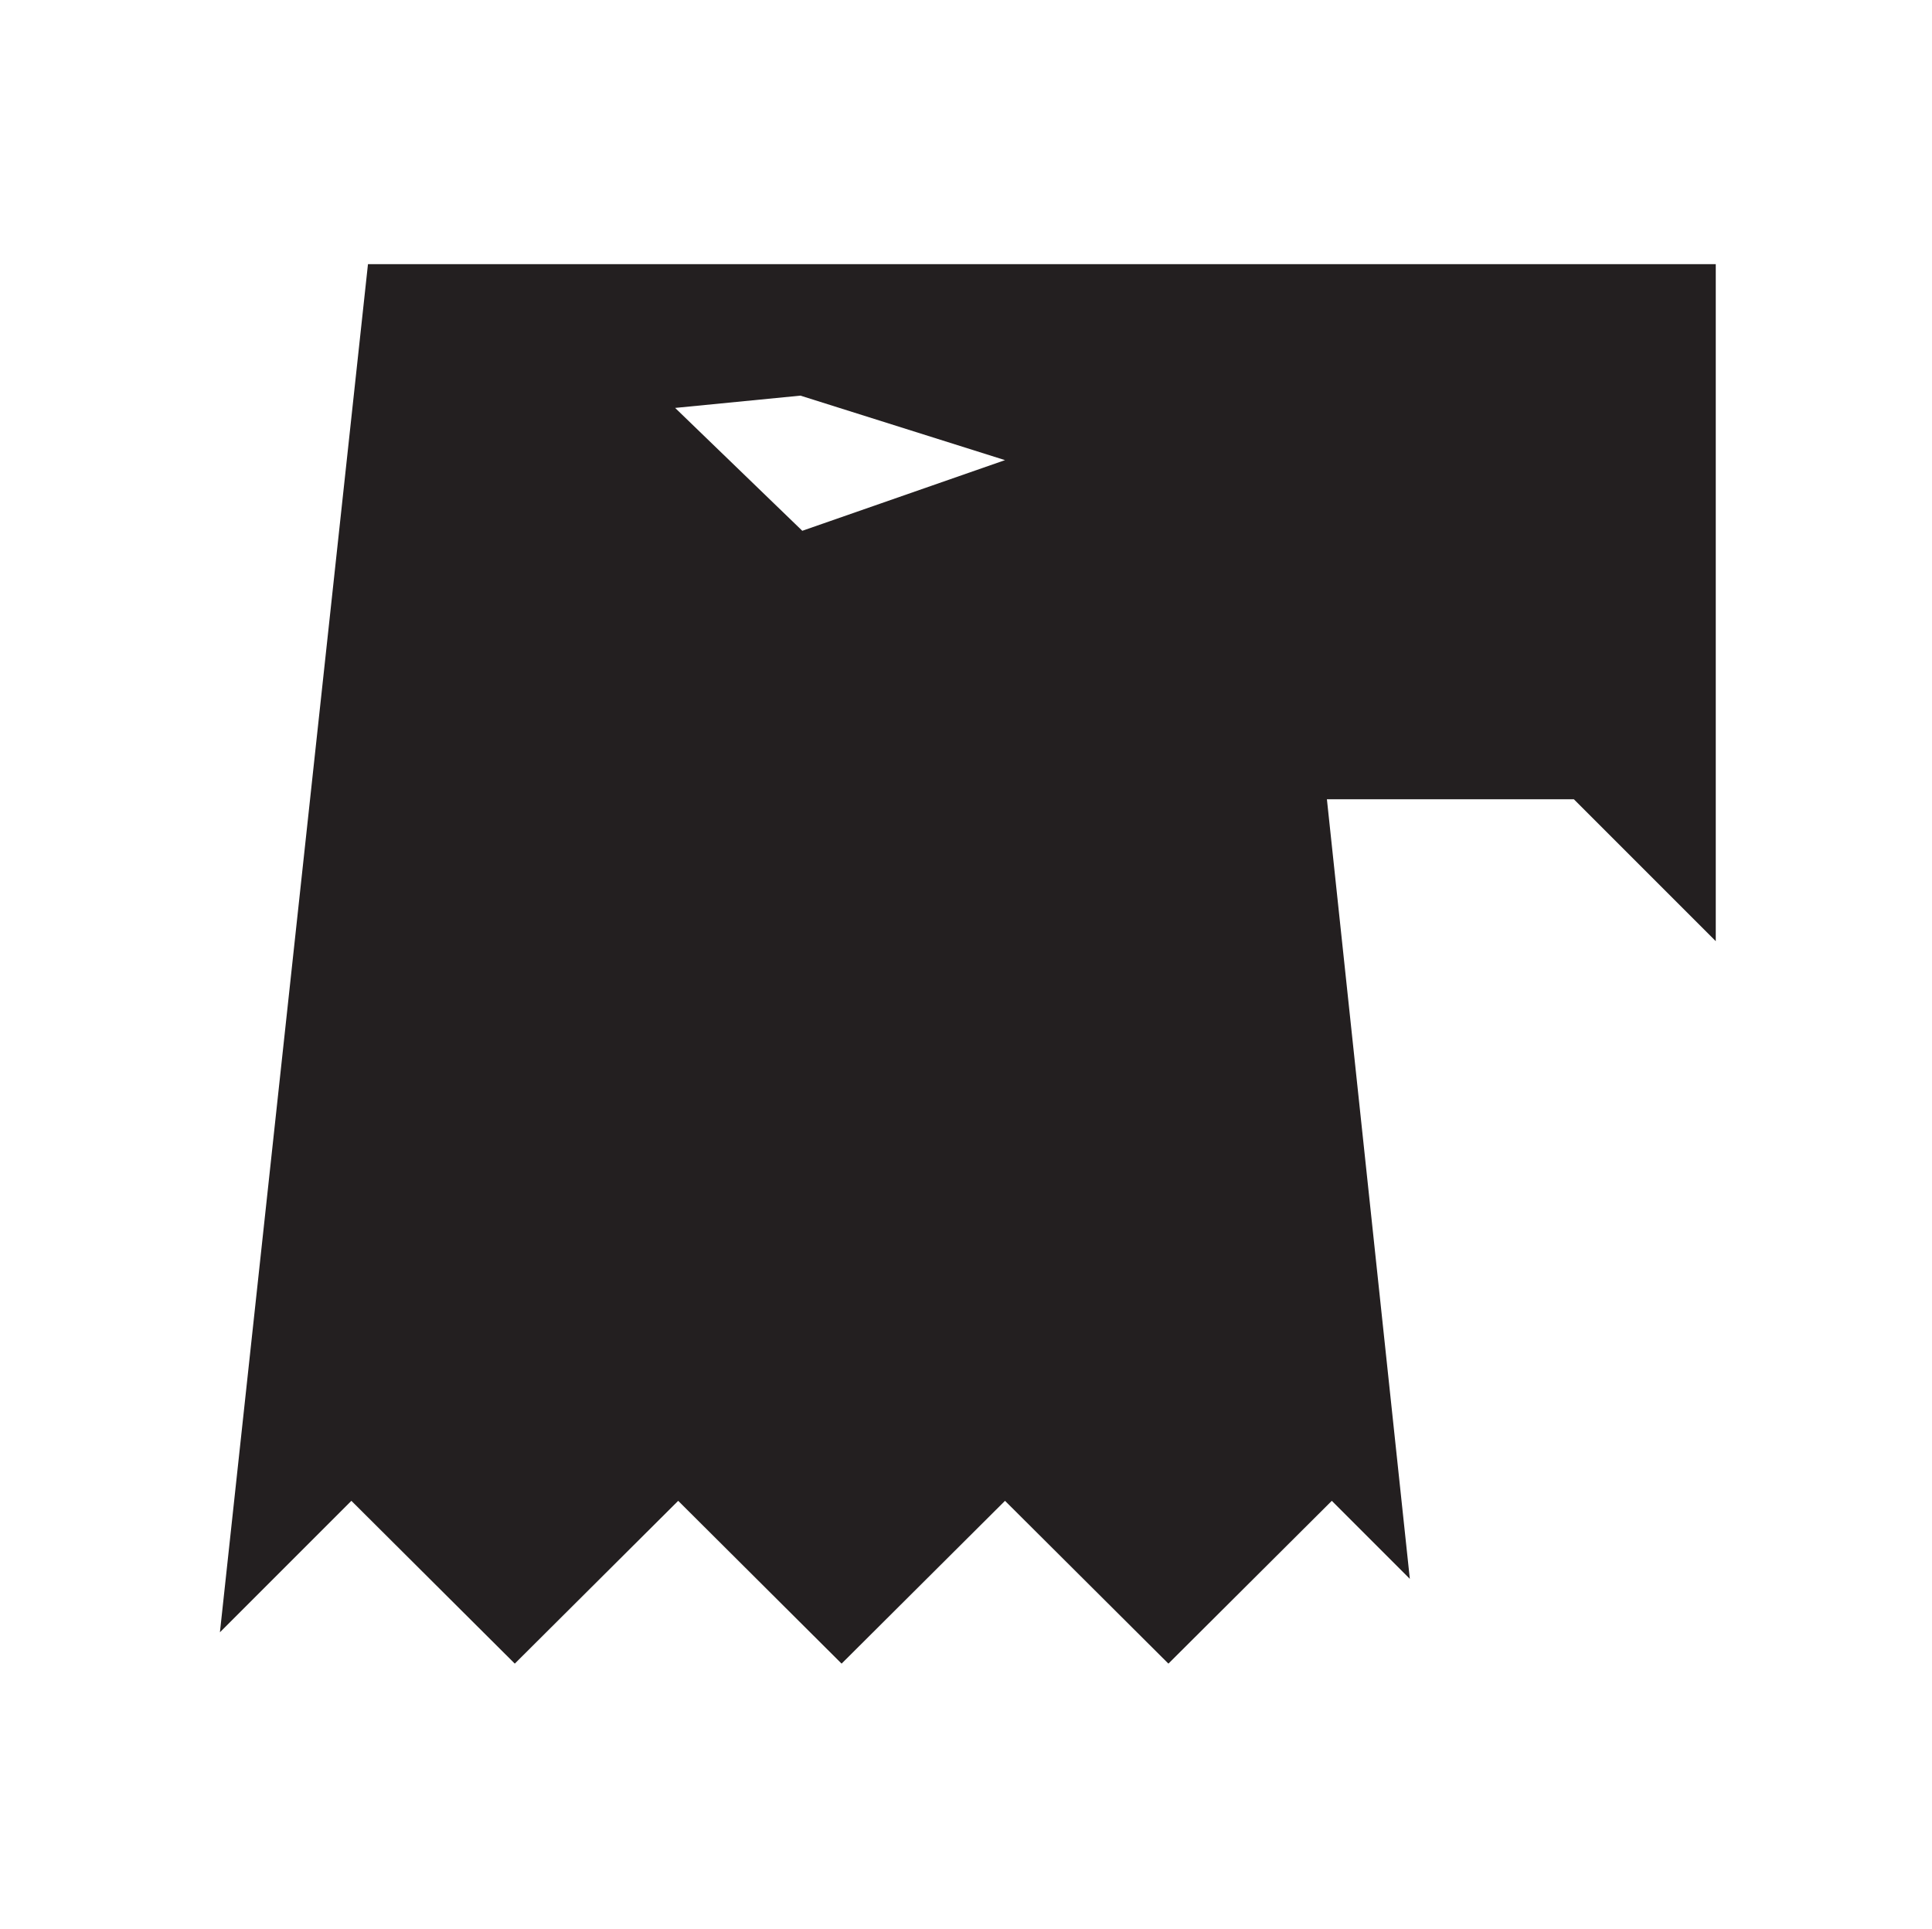 <?xml version="1.0" encoding="utf-8"?>
<!-- Generator: Adobe Illustrator 25.4.1, SVG Export Plug-In . SVG Version: 6.00 Build 0)  -->
<svg version="1.1" id="Layer_1" xmlns="http://www.w3.org/2000/svg" xmlns:xlink="http://www.w3.org/1999/xlink" x="0px" y="0px"
	 viewBox="0 0 314.5 314" style="enable-background:new 0 0 314.5 314;" xml:space="preserve">
<style type="text/css">
	.st0{fill:#5400E7;}
	.st1{fill:#231F20;}
</style>
<g id="f30efac4-6fee-409e-b6d5-4a351d677ddd">
	<g id="a9c291ef-0b65-4593-8e5b-761de8c0c2a6">
		<polyline class="st0" points="0,0 140.9,0 314.5,0 		"/>
		<polyline class="st0" points="314.5,314 126.1,314 0,314 		"/>
	</g>
</g>
<path class="st1" d="M206,43H85.7H59.9L35.8,265.7l21.4-21.4l26.6,26.5l26.6-26.5l26.6,26.5l26.6-26.5l26.6,26.5l26.6-26.5
	l12.7,12.7L216,130.1h40.2l23.1,23.1v-23.1V129V43H206z M130.6,86.4l-20.7-20l20.4-2l33.3,10.5L130.6,86.4z"/>
</svg>
